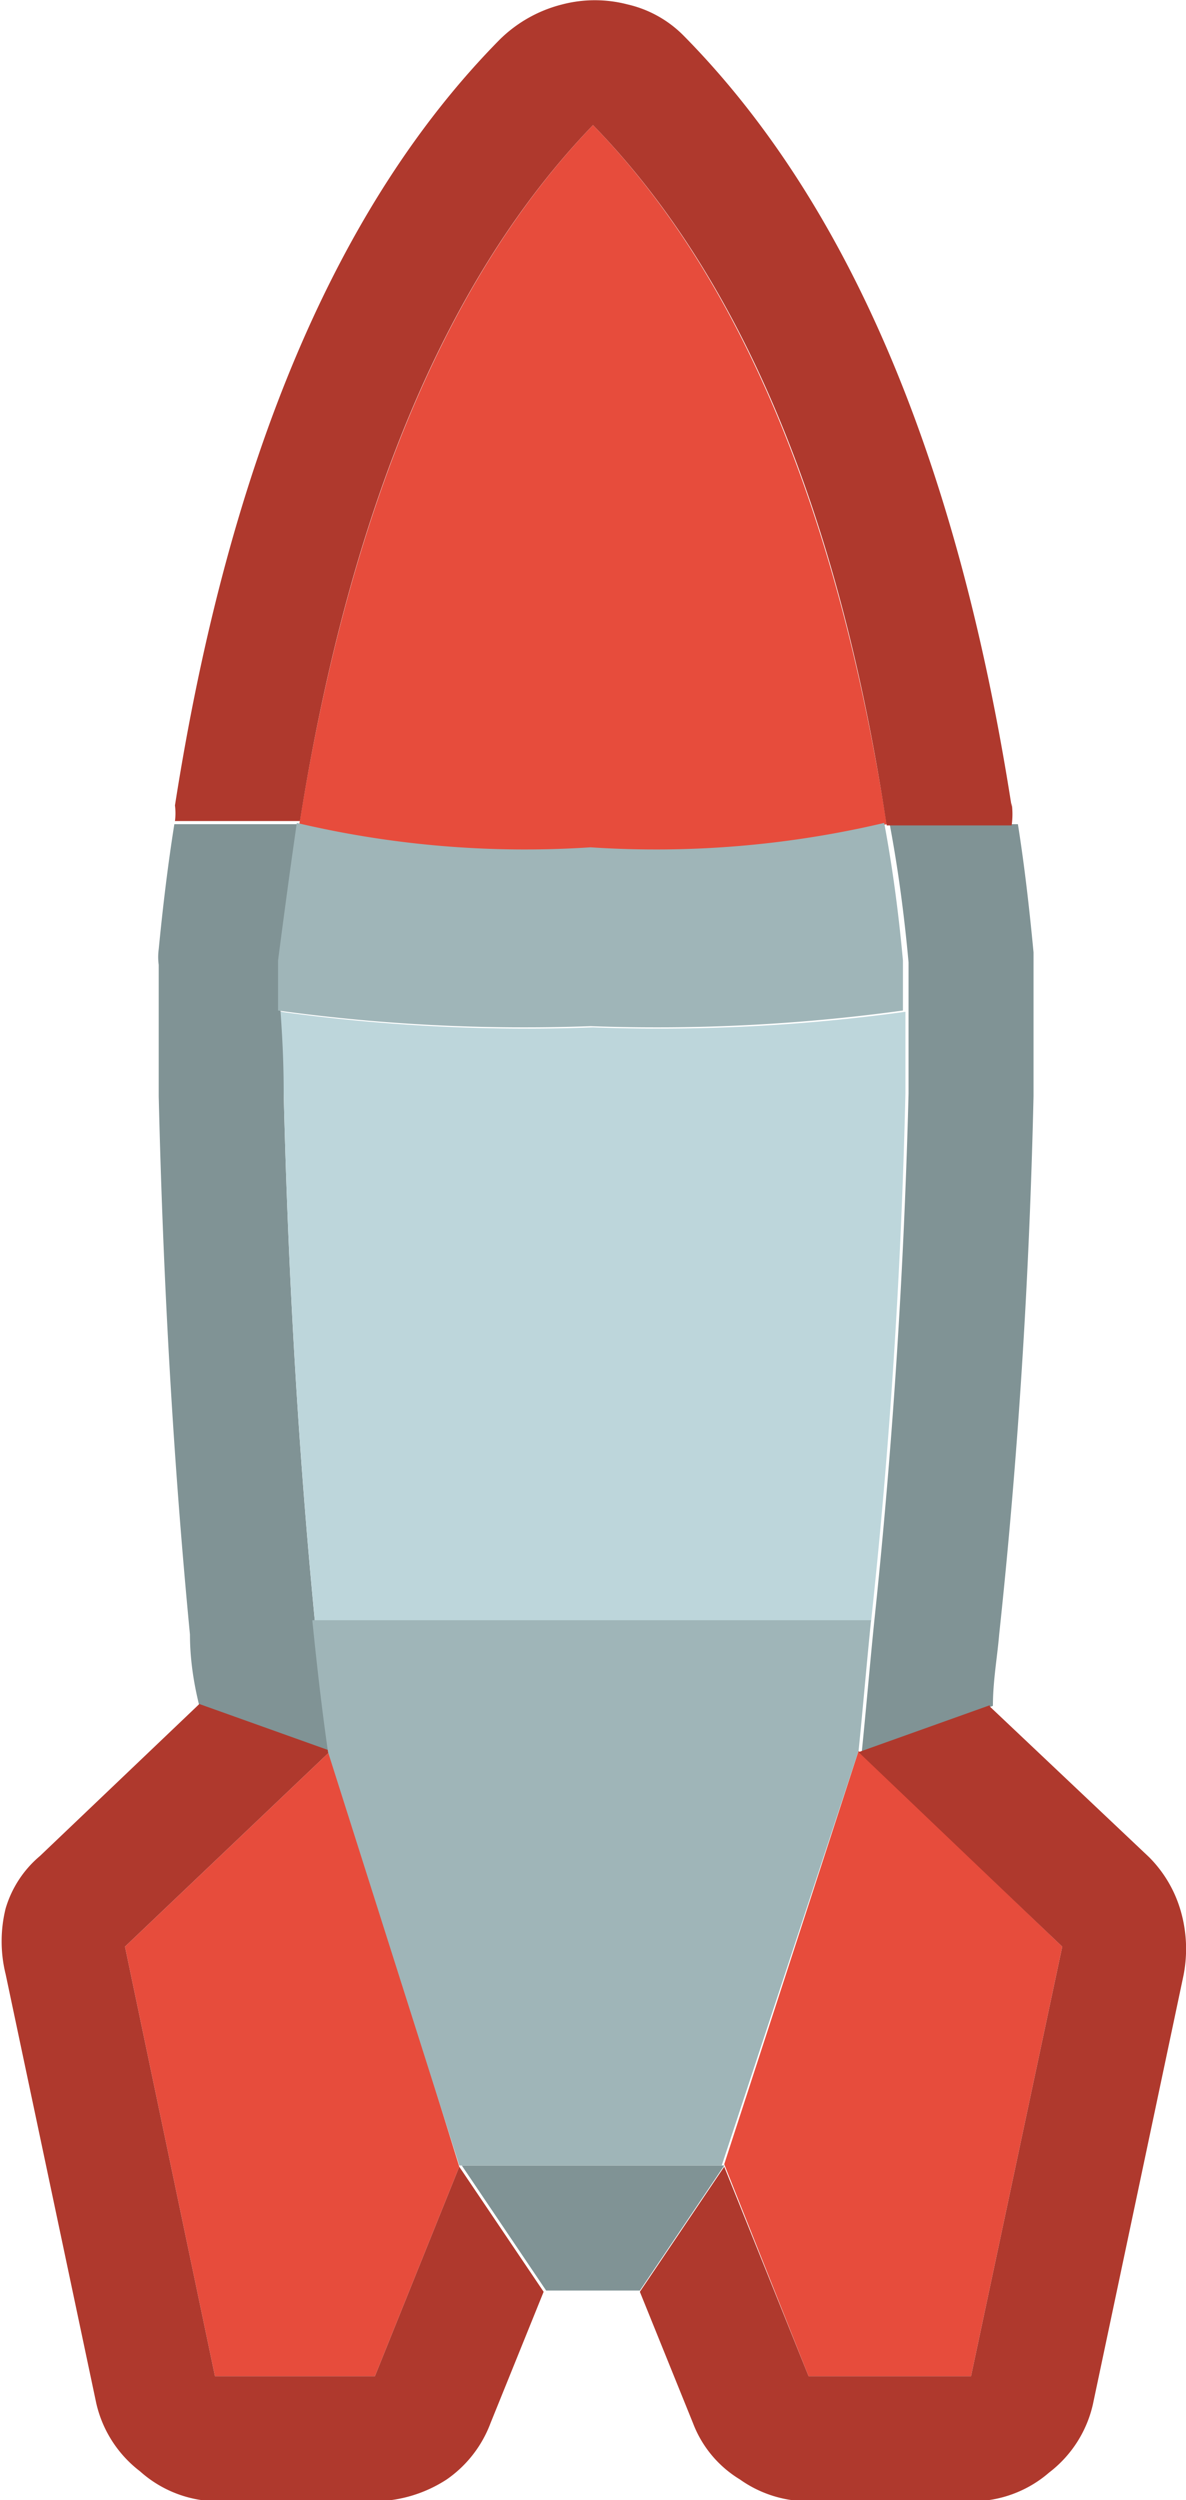 <svg xmlns="http://www.w3.org/2000/svg" viewBox="0 0 18.98 39.98"><defs><style>.cls-1{fill:#e74c3c;}.cls-2{fill:#809395;}.cls-3{fill:#af392d;}.cls-4{fill:#bdd6db;}.cls-5{fill:#9fb5b8;}</style></defs><g id="Layer_2" data-name="Layer 2"><g id="Layer_1-2" data-name="Layer 1"><g id="Layer0_261_FILL" data-name="Layer0 261 FILL"><path class="cls-1" d="M12.94,38h2.6L17,31.13,13.74,28l-2.15,6.61L12.94,38m-9.5,0H6l1.35-3.35L5.29,28,2,31.13,3.44,38M9.49,13.57a15.92,15.92,0,0,0,4.7-.39Q13,5.62,9.49,2,6,5.63,4.79,13.18A15.92,15.92,0,0,0,9.49,13.57Z"/><path class="cls-2" d="M11.59,34.63H7.39l1.35,2h1.5l1.35-2M4.49,16.18v-.8c.1-.77.2-1.51.3-2.2h-2c-.1.63-.18,1.28-.25,2a.92.92,0,0,0,0,.25v.94c0,.37,0,.76,0,1.16v0c.07,2.94.23,5.81.5,8.61q0,.54.15,1.14l2.1.75c-.1-.69-.18-1.4-.25-2.09-.27-2.77-.43-5.59-.5-8.45,0-.44,0-.87,0-1.3m9.7-3c.13.69.23,1.43.3,2.2v2.1q-.11,4.29-.55,8.45c-.07.69-.13,1.4-.2,2.09l2.1-.75c0-.4.07-.78.1-1.14q.45-4.2.55-8.61V15.23c-.07-.74-.15-1.42-.25-2.05Z"/><path class="cls-3" d="M15.84,27.27l-2.1.75L17,31.13,15.54,38h-2.6l-1.35-3.35-1.35,2,.85,2.1a1.8,1.8,0,0,0,.75.9,1.89,1.89,0,0,0,1.1.35h2.6a1.88,1.88,0,0,0,1.25-.46,1.9,1.9,0,0,0,.7-1.09l1.45-6.86a2.19,2.19,0,0,0-.05-1.05,2,2,0,0,0-.5-.84l-2.55-2.41M5.29,28l-2.1-.75L.64,29.68a1.74,1.74,0,0,0-.55.84,2.19,2.19,0,0,0,0,1.05l1.45,6.86a1.9,1.9,0,0,0,.7,1.09A1.88,1.88,0,0,0,3.44,40H6a2.15,2.15,0,0,0,1.15-.35,1.91,1.91,0,0,0,.7-.9l.85-2.1-1.35-2L6,38H3.44L2,31.13,5.29,28M9,.07A2.18,2.18,0,0,0,8,.63q-3.9,3.95-5.2,12.25v0a1,1,0,0,1,0,.25h2Q6,5.62,9.49,2q3.55,3.65,4.7,11.2h2a1.3,1.3,0,0,0,0-.36v.06Q14.89,4.57,10.94.57a1.84,1.84,0,0,0-.9-.5A2.07,2.07,0,0,0,9,.07Z"/><path class="cls-4" d="M4.54,17.48c.07,2.86.23,5.68.5,8.45h8.9q.45-4.16.55-8.45v-1.3a28.9,28.9,0,0,1-5,.25,28.9,28.9,0,0,1-5-.25C4.52,16.61,4.54,17,4.54,17.48Z"/><path class="cls-5" d="M5,25.93c.07.69.15,1.4.25,2.09l2.1,6.61h4.2L13.74,28c.07-.69.13-1.4.2-2.09H5m9.45-10.55c-.07-.77-.17-1.51-.3-2.2a15.92,15.92,0,0,1-4.7.39,15.92,15.92,0,0,1-4.7-.39c-.1.69-.2,1.43-.3,2.2v.8a28.9,28.9,0,0,0,5,.25,28.9,28.9,0,0,0,5-.25Z"/></g></g></g></svg>